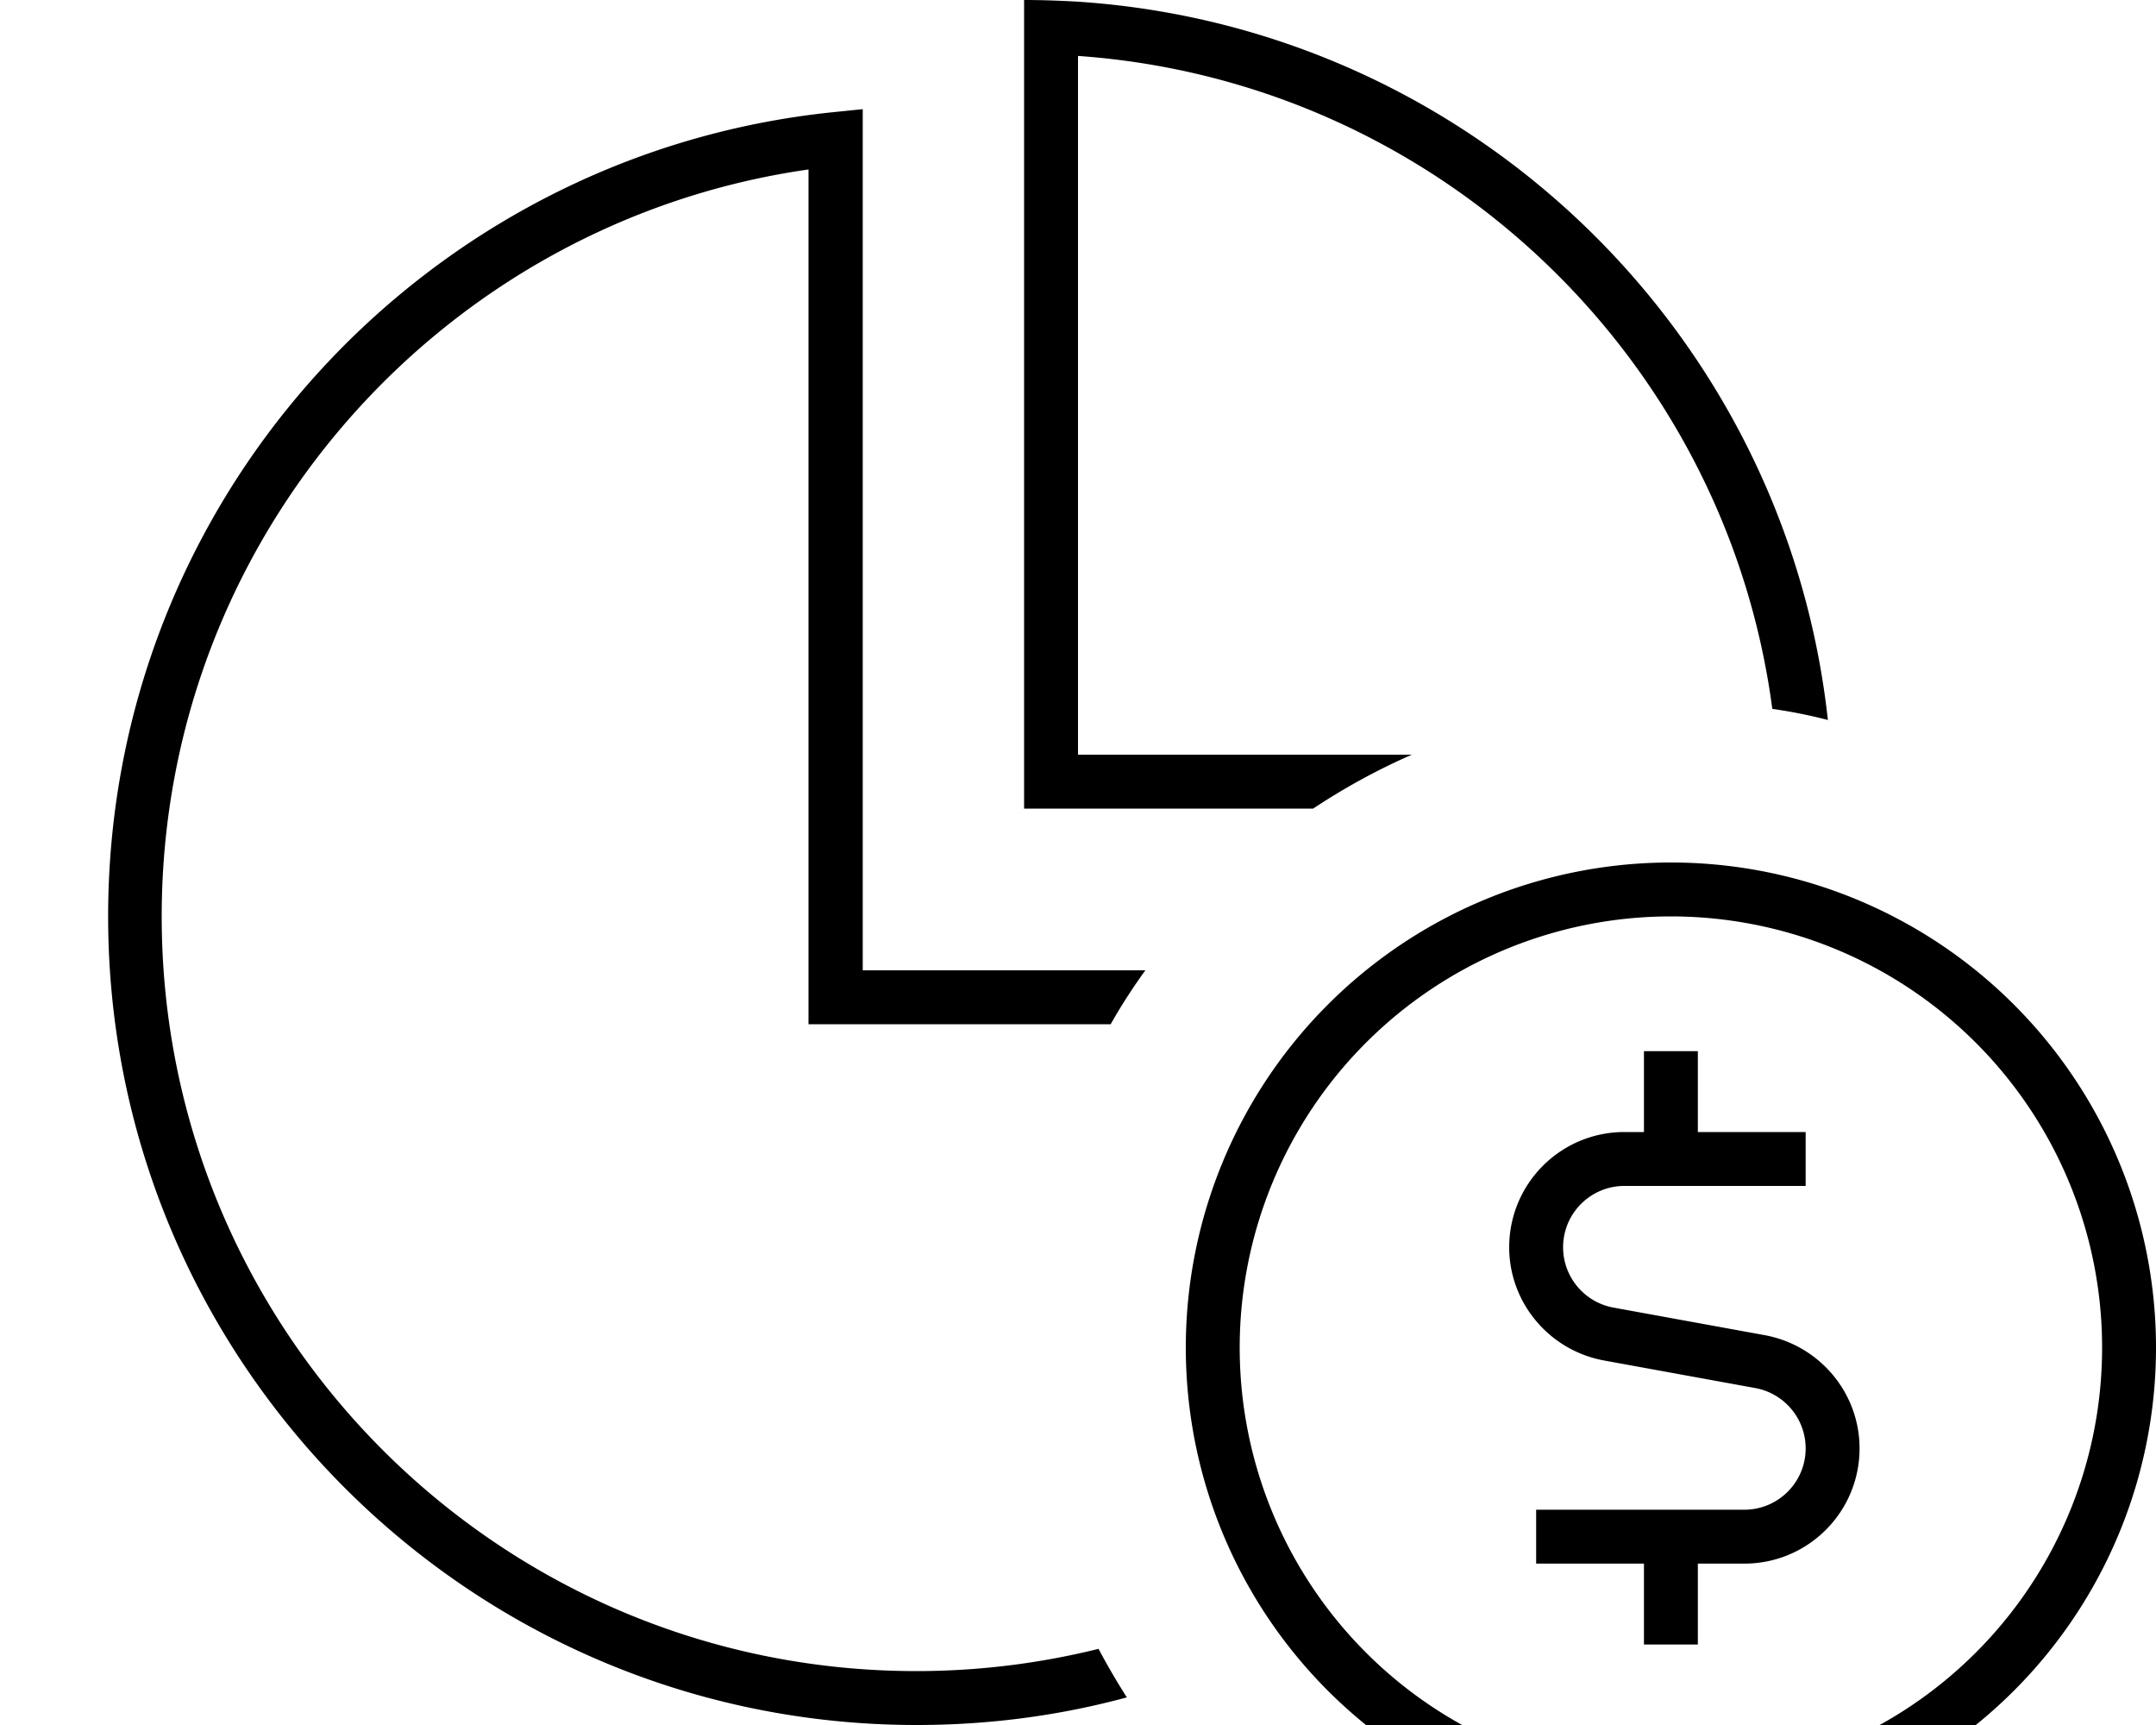 <svg fill="currentColor" xmlns="http://www.w3.org/2000/svg" viewBox="0 0 640 512"><!--! Font Awesome Pro 7.0.1 by @fontawesome - https://fontawesome.com License - https://fontawesome.com/license (Commercial License) Copyright 2025 Fonticons, Inc. --><path fill="currentColor" d="M320 .5c116.3 7.7 210 98.2 222.6 213.2-5.4-1.4-10.9-2.5-16.5-3.3-13.8-104.5-99.7-186.3-206.1-193.8l0 207.4 99.1 0c-10.3 4.5-20.1 9.9-29.3 16L304 240 304 0c5.4 0 10.7 .2 16 .5zM256 288l84 0c-3.7 5.1-7.2 10.5-10.3 16l-89.7 0 0-253.7c-108.5 15.5-192 108.9-192 221.7 0 123.7 100.3 224 224 224 18.6 0 36.7-2.3 54.1-6.6 2.6 4.9 5.4 9.7 8.4 14.4-19.9 5.4-40.8 8.2-62.4 8.2-132.5 0-240-107.5-240-240 0-124.2 94.3-226.3 215.2-238.7l8.8-.9 0 255.6zM496 528a128 128 0 1 0 0-256 128 128 0 1 0 0 256zm0-272a144 144 0 1 1 0 288 144 144 0 1 1 0-288zm8 56l0 24 32 0 0 16-53.8 0c-10 0-18.2 8.1-18.2 18.2 0 8.8 6.3 16.3 14.9 17.9l45 8.2c16.2 3 28.1 17.1 28.1 33.6 0 18.9-15.3 34.2-34.2 34.2l-13.8 0 0 24-16 0 0-24-32 0 0-16 61.8 0c10 0 18.2-8.1 18.2-18.2 0-8.8-6.3-16.3-14.9-17.9l-45-8.2c-16.2-3-28.1-17.1-28.1-33.6 0-18.9 15.3-34.2 34.2-34.2l5.8 0 0-24 16 0z"/></svg>